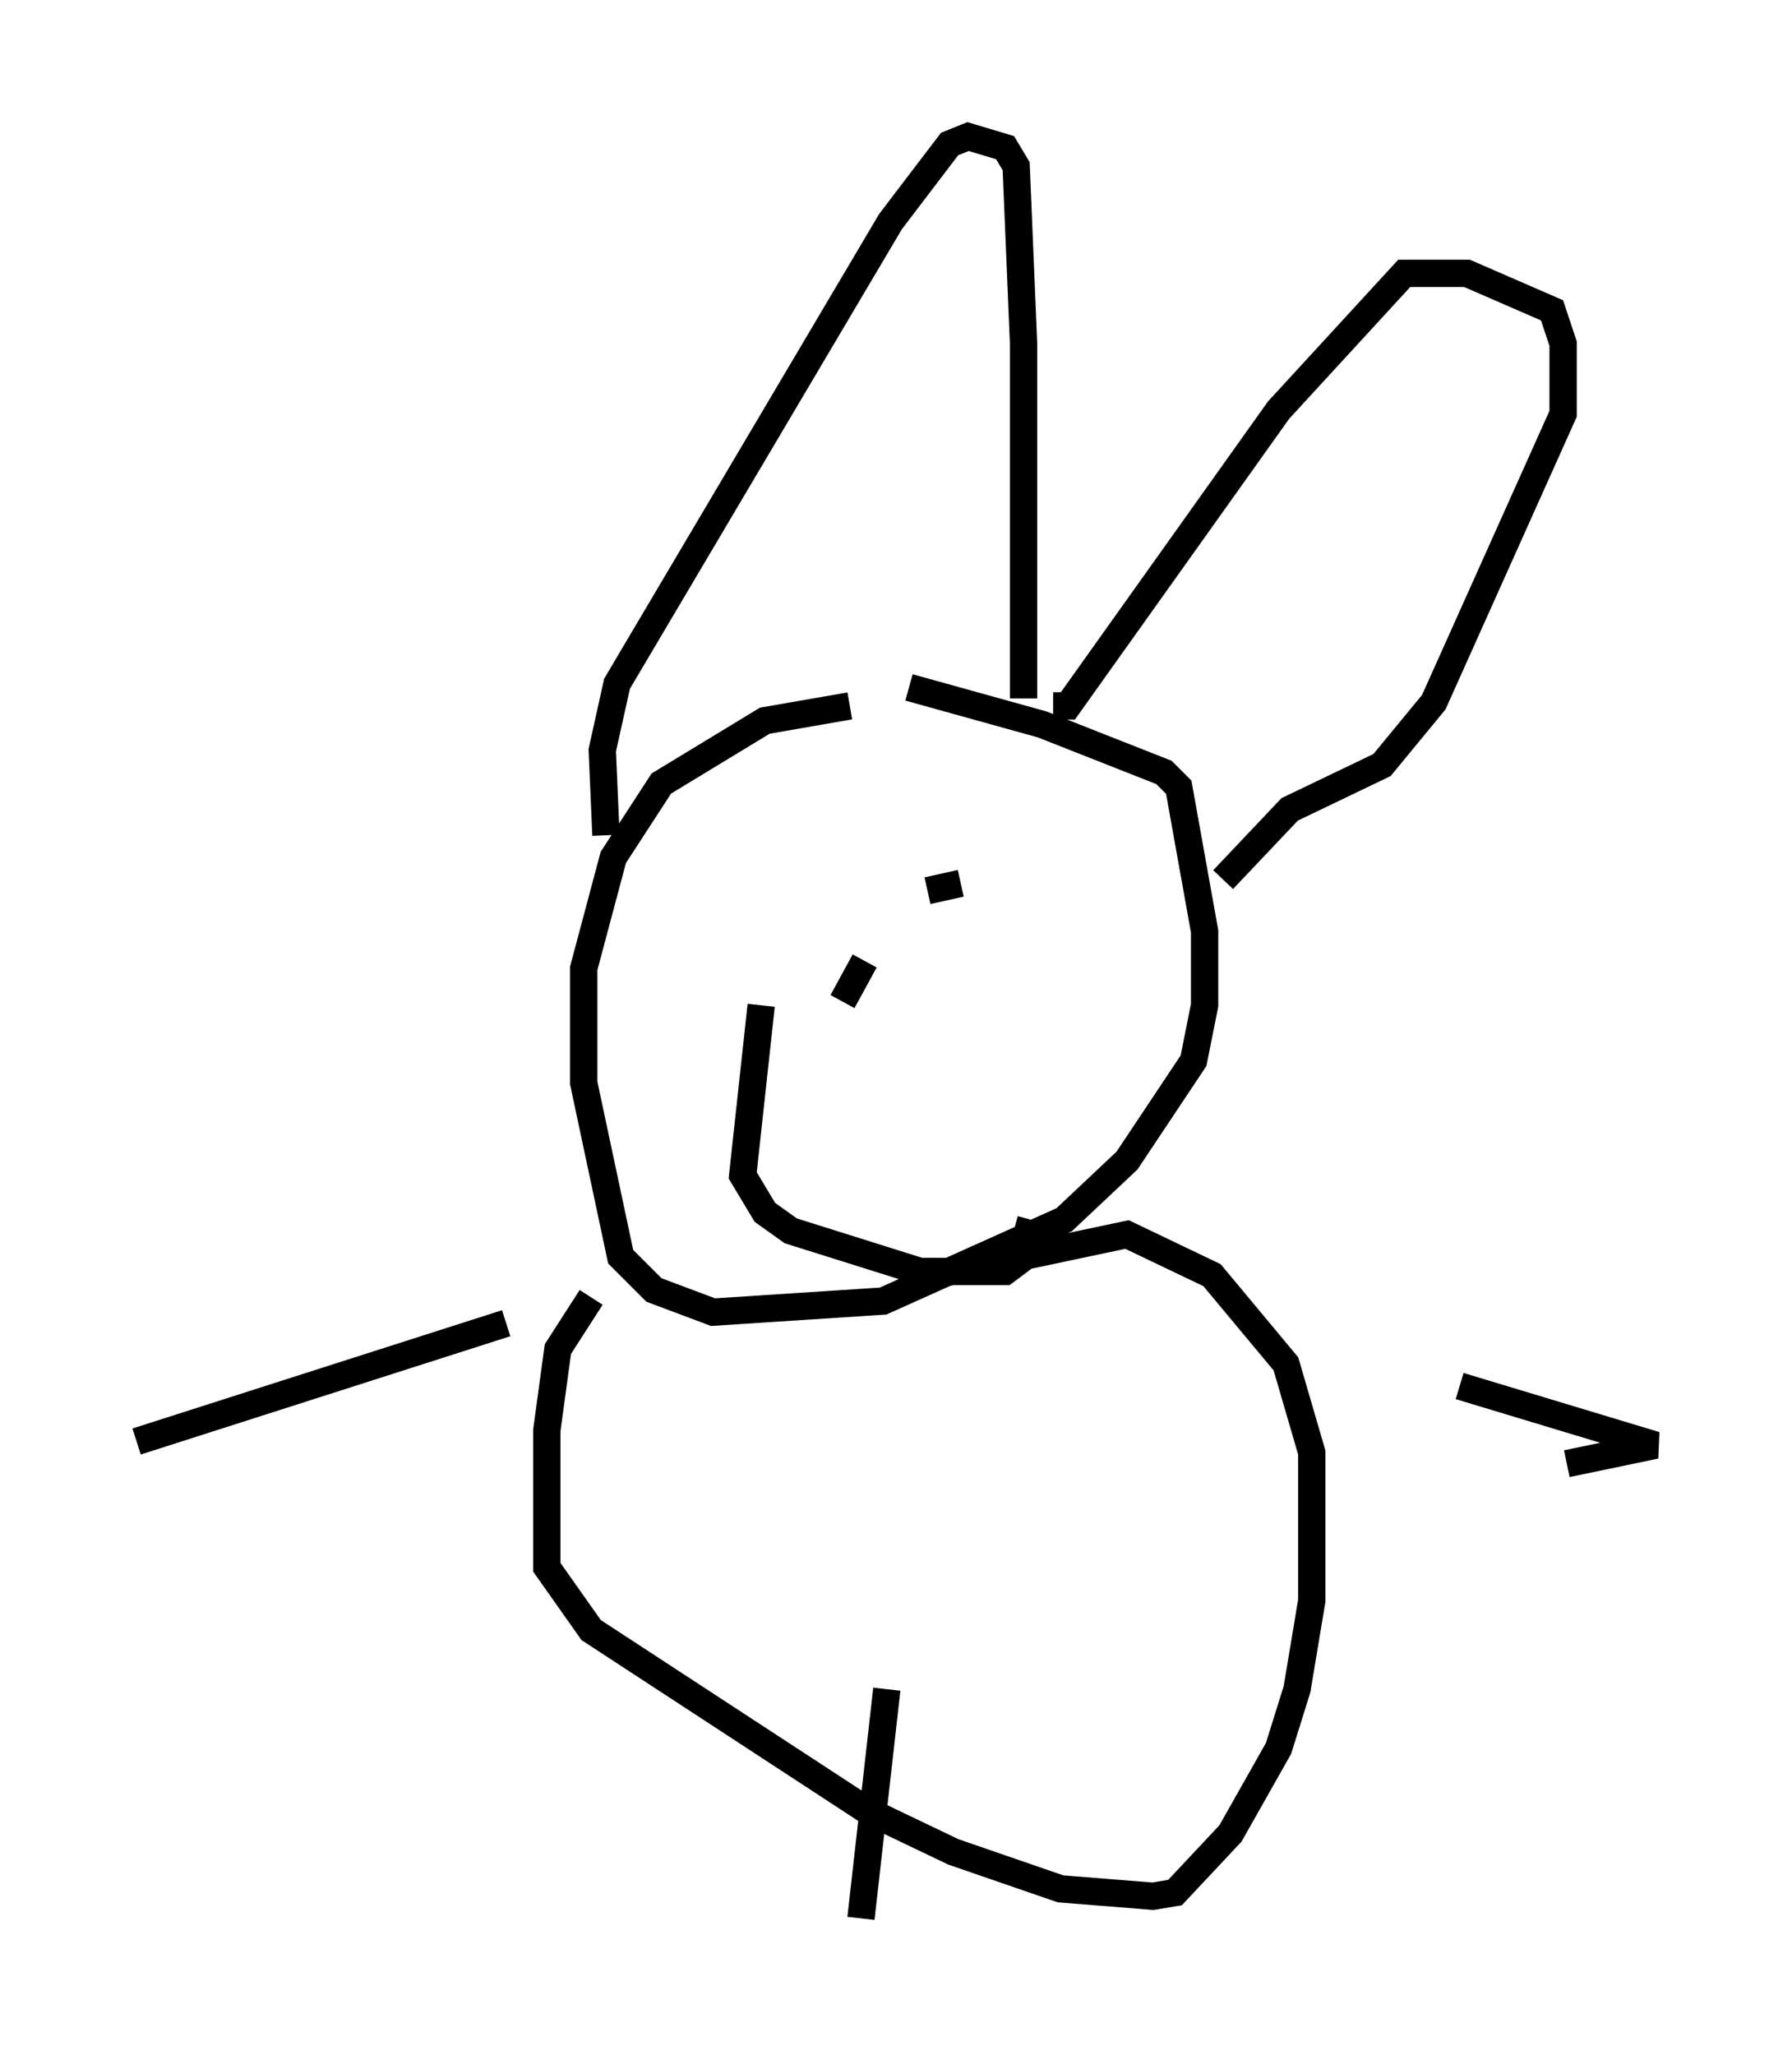 <?xml version="1.0" encoding="utf-8" ?>
<svg baseProfile="full" height="75.223" version="1.1" width="65.615" xmlns="http://www.w3.org/2000/svg" xmlns:ev="http://www.w3.org/2001/xml-events" xmlns:xlink="http://www.w3.org/1999/xlink"><defs /><rect fill="white" height="75.223" width="65.615" x="0" y="0" /><path d="M32.74, 25.839 m-1.624, 0.0 l-3.112, 0.541 -3.789, 2.3 l-1.759, 2.706 -1.083, 4.059 l0.0, 4.195 1.353, 6.36 l1.218, 1.218 2.165, 0.812 l6.225, -0.406 6.631, -2.977 l2.3, -2.165 2.436, -3.654 l0.406, -2.03 0.0, -2.706 l-0.947, -5.277 -0.541, -0.541 l-4.465, -1.759 -4.871, -1.353 m-11.096, 5.413 l-0.135, -3.112 0.541, -2.436 l10.013, -16.915 2.165, -2.842 l0.677, -0.271 1.353, 0.406 l0.406, 0.677 0.271, 6.495 l0.0, 12.99 m1.083, 0.271 l0.541, 0.0 7.713, -10.825 l4.601, -5.007 2.3, 0.0 l3.112, 1.353 0.406, 1.218 l0.0, 2.571 -4.736, 10.555 l-1.894, 2.3 -3.383, 1.624 l-2.436, 2.571 m-14.885, -0.271 l0.0, 0.0 m0.271, 0.541 l0.0, 0.0 m4.601, 0.0 l0.0, 0.0 m-0.812, 0.135 l0.0, 0.0 m0.0, 0.0 l0.0, 0.0 m0.0, 0.0 l1.218, -0.271 m0.406, -0.135 l0.0, 0.0 m-5.142, 4.465 l0.0, 0.0 m0.271, 0.0 l0.0, 0.0 m0.135, 0.0 l0.812, -1.488 m-3.789, 1.624 l-0.677, 6.225 0.812, 1.353 l0.947, 0.677 4.736, 1.488 l3.112, 0.0 0.541, -0.406 l0.406, -1.488 m-16.103, 2.842 l-1.218, 1.894 -0.406, 2.977 l0.0, 5.007 1.624, 2.3 l10.149, 6.631 3.112, 1.488 l3.924, 1.353 3.383, 0.271 l0.812, -0.135 2.03, -2.165 l1.759, -3.112 0.677, -2.165 l0.541, -3.248 0.0, -5.413 l-0.947, -3.248 -2.706, -3.248 l-3.112, -1.488 -7.036, 1.488 m-15.697, 1.759 l-13.532, 4.33 m48.443, -2.03 l7.172, 2.165 -3.248, 0.677 m-24.898, 8.254 l-0.947, 8.39 " fill="none" stroke="black" stroke-width="1" /></svg>